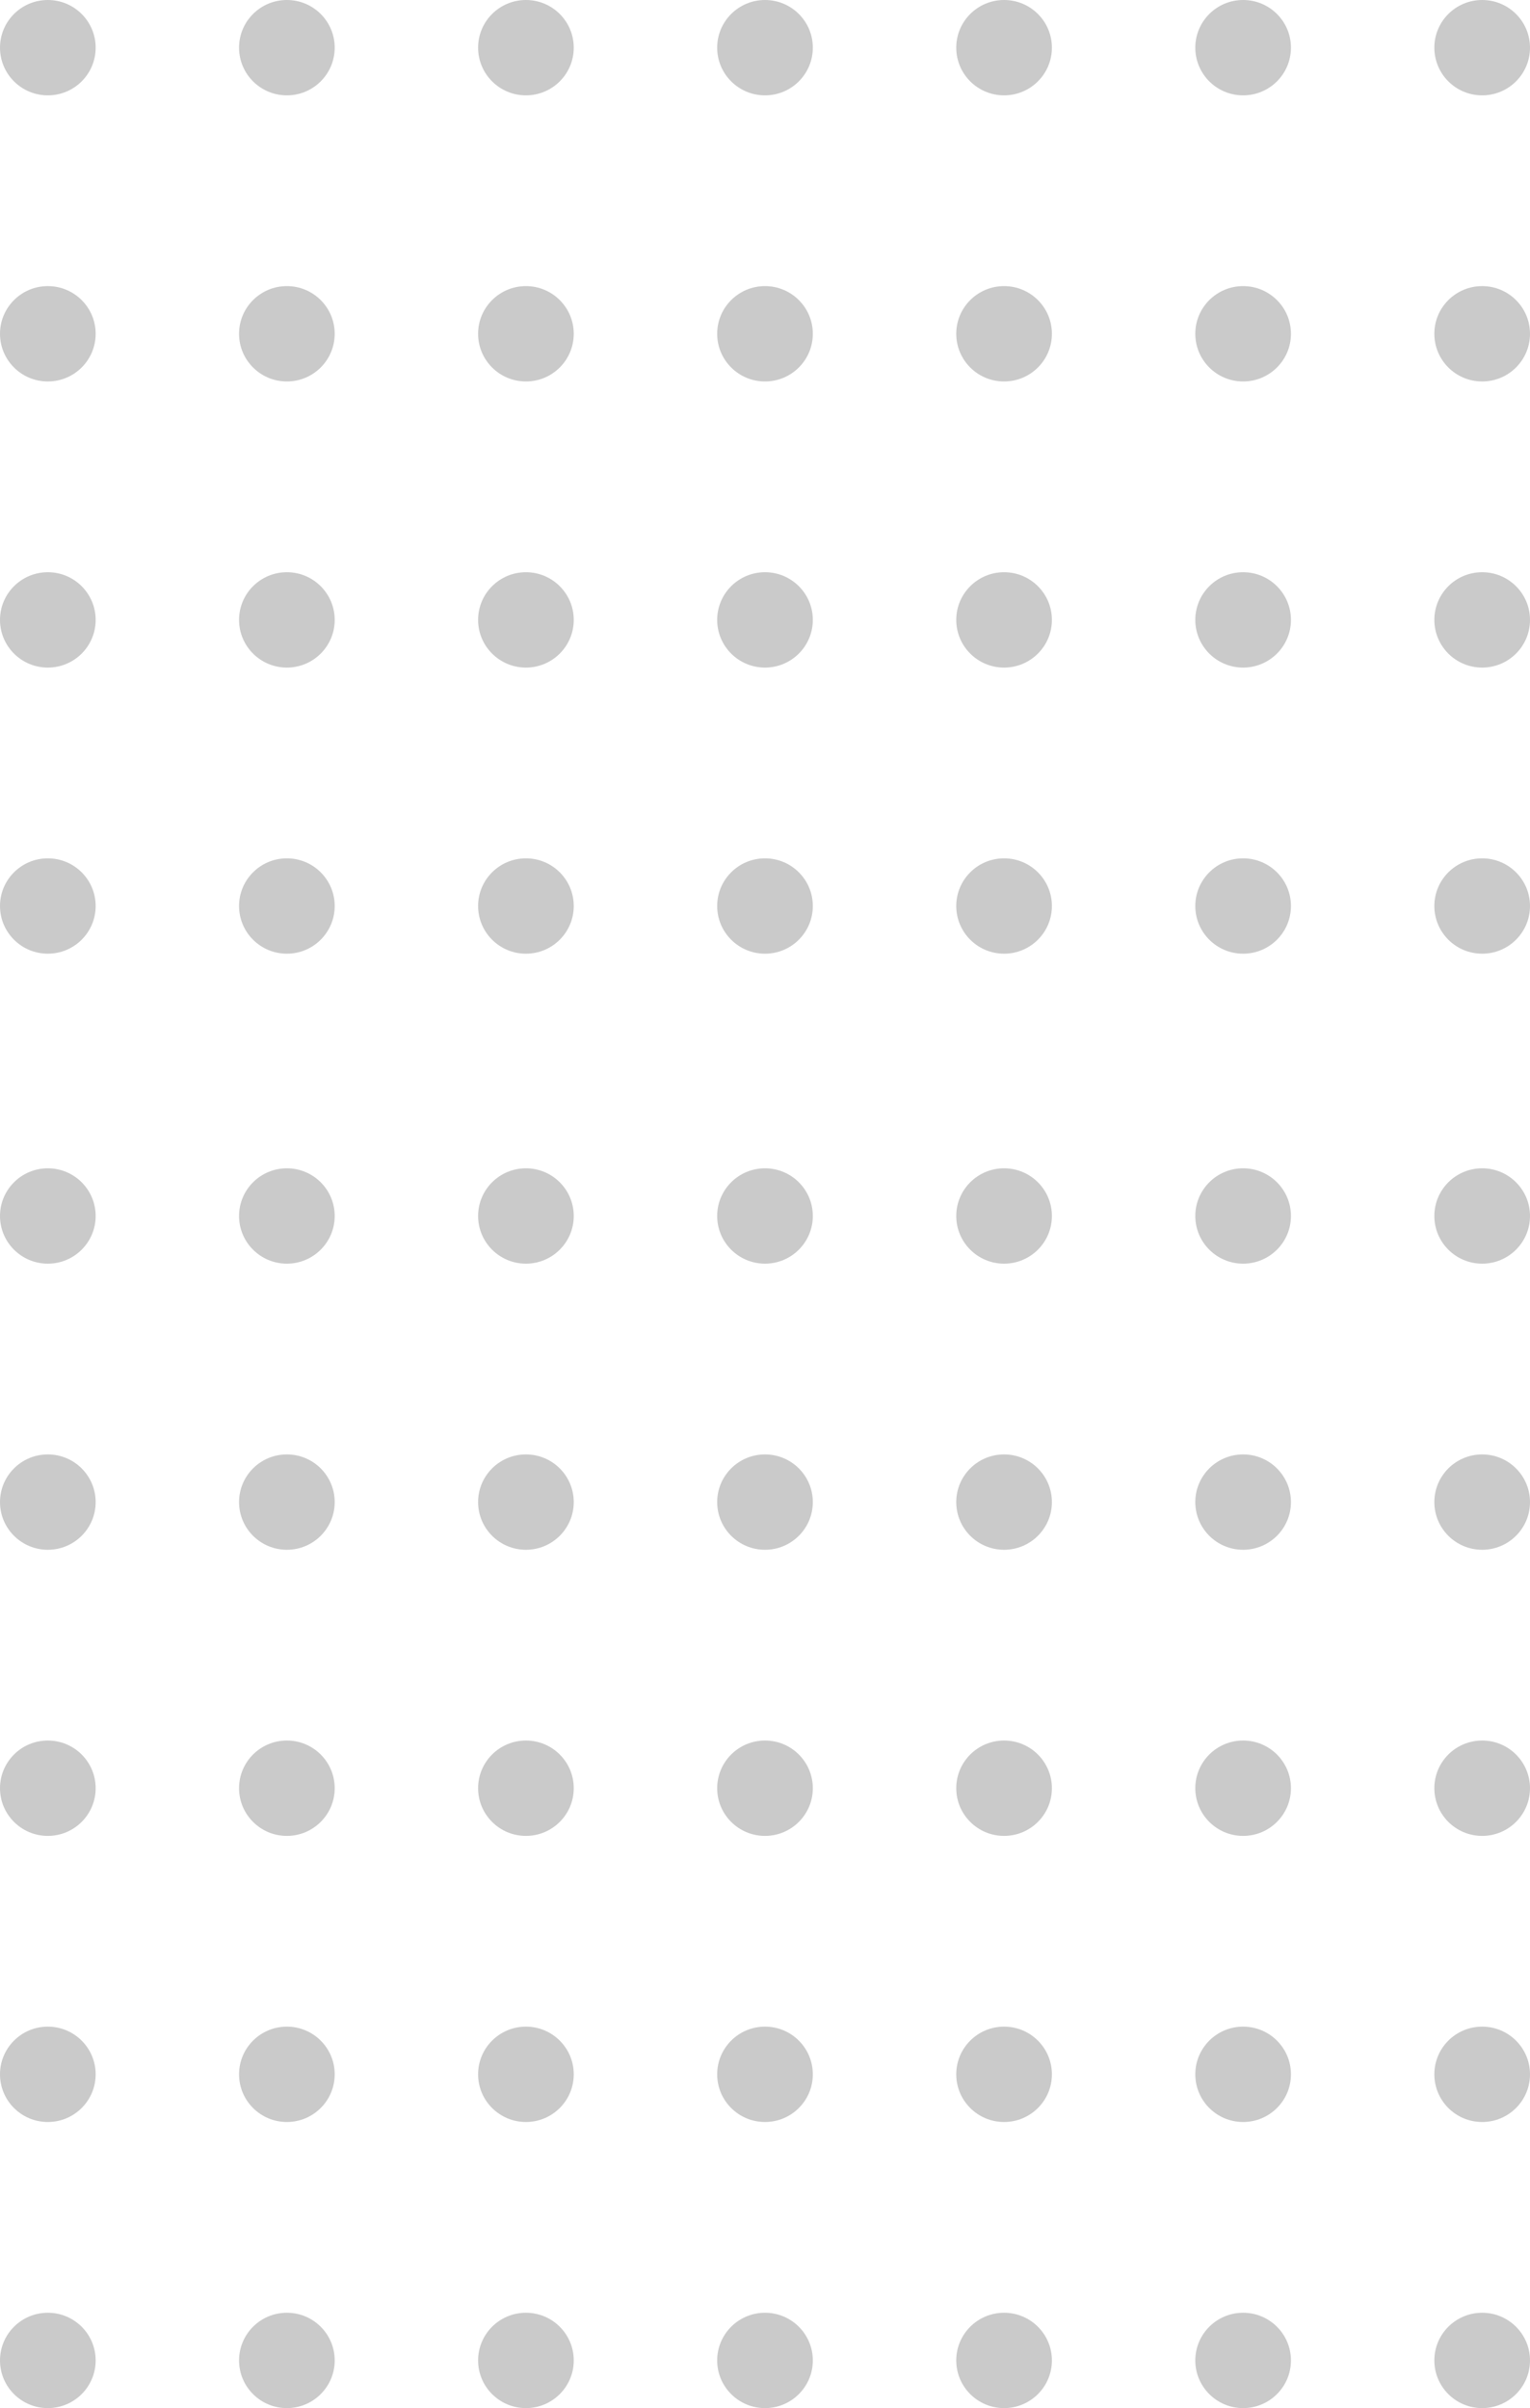 <svg width="54" height="85" viewBox="0 0 54 85" fill="none" xmlns="http://www.w3.org/2000/svg">
<ellipse cx="1.688" cy="1.683" rx="1.688" ry="1.683" fill="#C4C4C4" fill-opacity="0.9"/>
<ellipse cx="1.688" cy="11.782" rx="1.688" ry="1.683" fill="#C4C4C4" fill-opacity="0.9"/>
<ellipse cx="1.688" cy="21.881" rx="1.688" ry="1.683" fill="#C4C4C4" fill-opacity="0.9"/>
<ellipse cx="1.688" cy="31.98" rx="1.688" ry="1.683" fill="#C4C4C4" fill-opacity="0.9"/>
<ellipse cx="1.688" cy="42.921" rx="1.688" ry="1.683" fill="#C4C4C4" fill-opacity="0.9"/>
<ellipse cx="1.688" cy="53.02" rx="1.688" ry="1.683" fill="#C4C4C4" fill-opacity="0.9"/>
<ellipse cx="1.688" cy="63.119" rx="1.688" ry="1.683" fill="#C4C4C4" fill-opacity="0.9"/>
<ellipse cx="1.688" cy="73.218" rx="1.688" ry="1.683" fill="#C4C4C4" fill-opacity="0.9"/>
<ellipse cx="1.688" cy="83.317" rx="1.688" ry="1.683" fill="#C4C4C4" fill-opacity="0.9"/>
<ellipse cx="10.125" cy="1.683" rx="1.688" ry="1.683" fill="#C4C4C4" fill-opacity="0.9"/>
<ellipse cx="10.125" cy="11.782" rx="1.688" ry="1.683" fill="#C4C4C4" fill-opacity="0.9"/>
<ellipse cx="10.125" cy="21.881" rx="1.688" ry="1.683" fill="#C4C4C4" fill-opacity="0.9"/>
<ellipse cx="10.125" cy="31.98" rx="1.688" ry="1.683" fill="#C4C4C4" fill-opacity="0.9"/>
<ellipse cx="10.125" cy="42.921" rx="1.688" ry="1.683" fill="#C4C4C4" fill-opacity="0.9"/>
<ellipse cx="10.125" cy="53.02" rx="1.688" ry="1.683" fill="#C4C4C4" fill-opacity="0.9"/>
<ellipse cx="10.125" cy="63.119" rx="1.688" ry="1.683" fill="#C4C4C4" fill-opacity="0.9"/>
<ellipse cx="10.125" cy="73.218" rx="1.688" ry="1.683" fill="#C4C4C4" fill-opacity="0.9"/>
<ellipse cx="10.125" cy="83.317" rx="1.688" ry="1.683" fill="#C4C4C4" fill-opacity="0.9"/>
<ellipse cx="18.562" cy="1.683" rx="1.688" ry="1.683" fill="#C4C4C4" fill-opacity="0.9"/>
<ellipse cx="18.562" cy="11.782" rx="1.688" ry="1.683" fill="#C4C4C4" fill-opacity="0.9"/>
<ellipse cx="18.562" cy="21.881" rx="1.688" ry="1.683" fill="#C4C4C4" fill-opacity="0.9"/>
<ellipse cx="18.562" cy="31.98" rx="1.688" ry="1.683" fill="#C4C4C4" fill-opacity="0.9"/>
<ellipse cx="18.562" cy="42.921" rx="1.688" ry="1.683" fill="#C4C4C4" fill-opacity="0.9"/>
<ellipse cx="18.562" cy="53.02" rx="1.688" ry="1.683" fill="#C4C4C4" fill-opacity="0.9"/>
<ellipse cx="18.562" cy="63.119" rx="1.688" ry="1.683" fill="#C4C4C4" fill-opacity="0.9"/>
<ellipse cx="18.562" cy="73.218" rx="1.688" ry="1.683" fill="#C4C4C4" fill-opacity="0.9"/>
<ellipse cx="18.562" cy="83.317" rx="1.688" ry="1.683" fill="#C4C4C4" fill-opacity="0.9"/>
<ellipse cx="27" cy="1.683" rx="1.688" ry="1.683" fill="#C4C4C4" fill-opacity="0.9"/>
<ellipse cx="27" cy="11.782" rx="1.688" ry="1.683" fill="#C4C4C4" fill-opacity="0.9"/>
<ellipse cx="27" cy="21.881" rx="1.688" ry="1.683" fill="#C4C4C4" fill-opacity="0.9"/>
<ellipse cx="27" cy="31.98" rx="1.688" ry="1.683" fill="#C4C4C4" fill-opacity="0.9"/>
<ellipse cx="27" cy="42.921" rx="1.688" ry="1.683" fill="#C4C4C4" fill-opacity="0.9"/>
<ellipse cx="27" cy="53.02" rx="1.688" ry="1.683" fill="#C4C4C4" fill-opacity="0.9"/>
<ellipse cx="27" cy="63.119" rx="1.688" ry="1.683" fill="#C4C4C4" fill-opacity="0.9"/>
<ellipse cx="27" cy="73.218" rx="1.688" ry="1.683" fill="#C4C4C4" fill-opacity="0.9"/>
<ellipse cx="27" cy="83.317" rx="1.688" ry="1.683" fill="#C4C4C4" fill-opacity="0.9"/>
<ellipse cx="35.438" cy="1.683" rx="1.688" ry="1.683" fill="#C4C4C4" fill-opacity="0.9"/>
<ellipse cx="35.438" cy="11.782" rx="1.688" ry="1.683" fill="#C4C4C4" fill-opacity="0.9"/>
<ellipse cx="35.438" cy="21.881" rx="1.688" ry="1.683" fill="#C4C4C4" fill-opacity="0.9"/>
<ellipse cx="35.438" cy="31.98" rx="1.688" ry="1.683" fill="#C4C4C4" fill-opacity="0.9"/>
<ellipse cx="35.438" cy="42.921" rx="1.688" ry="1.683" fill="#C4C4C4" fill-opacity="0.9"/>
<ellipse cx="35.438" cy="53.02" rx="1.688" ry="1.683" fill="#C4C4C4" fill-opacity="0.9"/>
<ellipse cx="35.438" cy="63.119" rx="1.688" ry="1.683" fill="#C4C4C4" fill-opacity="0.9"/>
<ellipse cx="35.438" cy="73.218" rx="1.688" ry="1.683" fill="#C4C4C4" fill-opacity="0.9"/>
<ellipse cx="35.438" cy="83.317" rx="1.688" ry="1.683" fill="#C4C4C4" fill-opacity="0.9"/>
<ellipse cx="43.875" cy="1.683" rx="1.688" ry="1.683" fill="#C4C4C4" fill-opacity="0.9"/>
<ellipse cx="43.875" cy="11.782" rx="1.688" ry="1.683" fill="#C4C4C4" fill-opacity="0.9"/>
<ellipse cx="43.875" cy="21.881" rx="1.688" ry="1.683" fill="#C4C4C4" fill-opacity="0.9"/>
<ellipse cx="43.875" cy="31.98" rx="1.688" ry="1.683" fill="#C4C4C4" fill-opacity="0.9"/>
<ellipse cx="43.875" cy="42.921" rx="1.688" ry="1.683" fill="#C4C4C4" fill-opacity="0.9"/>
<ellipse cx="43.875" cy="53.02" rx="1.688" ry="1.683" fill="#C4C4C4" fill-opacity="0.9"/>
<ellipse cx="43.875" cy="63.119" rx="1.688" ry="1.683" fill="#C4C4C4" fill-opacity="0.9"/>
<ellipse cx="43.875" cy="73.218" rx="1.688" ry="1.683" fill="#C4C4C4" fill-opacity="0.9"/>
<ellipse cx="43.875" cy="83.317" rx="1.688" ry="1.683" fill="#C4C4C4" fill-opacity="0.9"/>
<ellipse cx="52.312" cy="1.683" rx="1.688" ry="1.683" fill="#C4C4C4" fill-opacity="0.9"/>
<ellipse cx="52.312" cy="11.782" rx="1.688" ry="1.683" fill="#C4C4C4" fill-opacity="0.9"/>
<ellipse cx="52.312" cy="21.881" rx="1.688" ry="1.683" fill="#C4C4C4" fill-opacity="0.9"/>
<ellipse cx="52.312" cy="31.98" rx="1.688" ry="1.683" fill="#C4C4C4" fill-opacity="0.9"/>
<ellipse cx="52.312" cy="42.921" rx="1.688" ry="1.683" fill="#C4C4C4" fill-opacity="0.9"/>
<ellipse cx="52.312" cy="53.02" rx="1.688" ry="1.683" fill="#C4C4C4" fill-opacity="0.9"/>
<ellipse cx="52.312" cy="63.119" rx="1.688" ry="1.683" fill="#C4C4C4" fill-opacity="0.9"/>
<ellipse cx="52.312" cy="73.218" rx="1.688" ry="1.683" fill="#C4C4C4" fill-opacity="0.9"/>
<ellipse cx="52.312" cy="83.317" rx="1.688" ry="1.683" fill="#C4C4C4" fill-opacity="0.9"/>
</svg>
